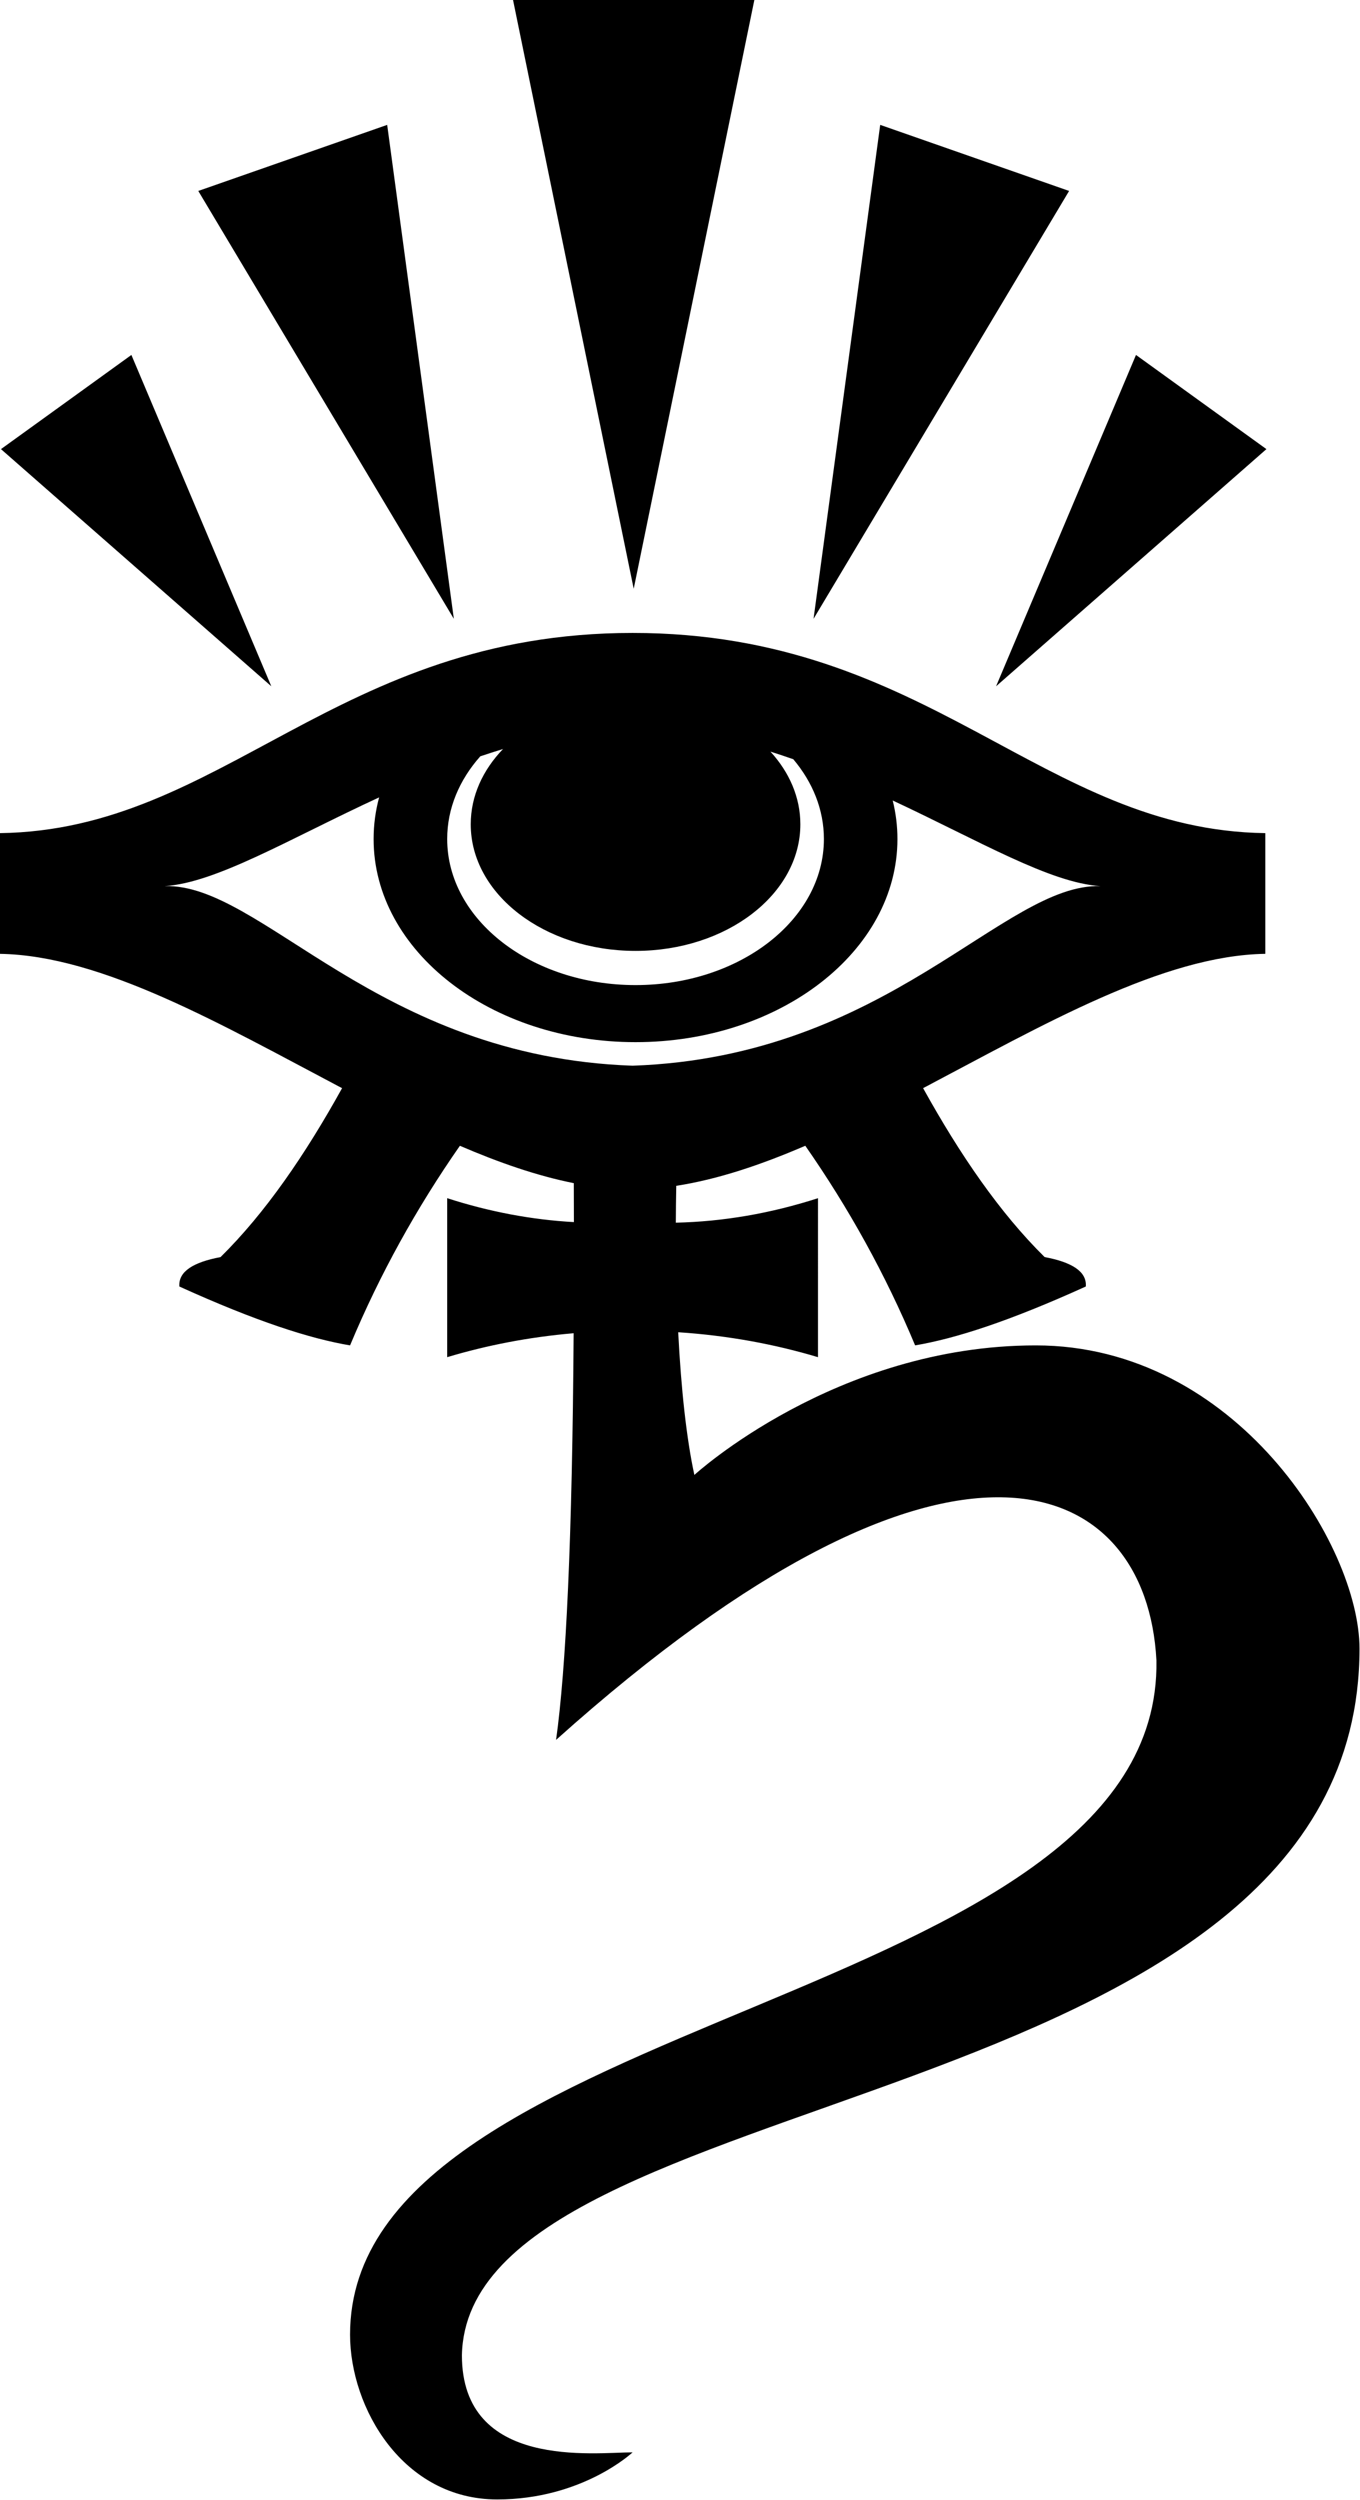 <!-- Generator: Adobe Illustrator 23.0.4, SVG Export Plug-In . SVG Version: 6.00 Build 0)  -->
<svg xmlns="http://www.w3.org/2000/svg" xmlns:svg="http://www.w3.org/2000/svg"
    xmlns:rdf="http://www.w3.org/1999/02/22-rdf-syntax-ns#" xmlns:cc="http://creativecommons.org/ns#"
    xmlns:dc="http://purl.org/dc/elements/1.1/" xmlns:i="&#38;#38;ns_ai;" version="1.1" id="Layer_3" x="0px" y="0px"
    viewBox="0 0 435.335 800" xml:space="preserve" width="435.335" height="800">
    <defs id="defs23" />
    <switch id="switch18" transform="matrix(0.841,0,0,0.841,-202.732,-21.03)">
        <g i:extraneous="self" id="g16">
            <g id="g14">
                <path
                    d="m 758.51,652.28 c 0,-39.2 -47.05,-115.37 -123.22,-115.37 -76.17,0 -129.94,49.29 -129.94,49.29 -2.96,-13.63 -5.05,-32.52 -6.15,-54.3 19.15,1.27 36.78,4.58 53.2,9.49 V 480.9 c -18.04,5.81 -36.08,8.91 -54.11,9.32 0.02,-4.63 0.07,-9.31 0.17,-14.03 15.82,-2.43 32.31,-8 49.11,-15.24 16.49,23.66 30.51,48.92 41.8,75.95 15.24,-2.56 35.71,-9.12 64.97,-22.4 0.44,-5.74 -5.37,-9.26 -15.68,-11.2 -17.01,-16.77 -32.19,-38.9 -46.25,-64.27 45.6,-24.02 91.25,-50.5 130.26,-51.11 V 342 C 637.54,340.88 594.97,265.83 481.84,265.83 368.71,265.83 326.13,340.88 241,342 v 45.93 c 39.01,0.61 84.66,27.09 130.26,51.11 -14.06,25.37 -29.23,47.49 -46.25,64.27 -10.31,1.94 -16.12,5.46 -15.68,11.2 29.26,13.28 49.73,19.84 64.97,22.4 11.29,-27.03 25.31,-52.29 41.8,-75.95 14.78,6.36 29.31,11.43 43.36,14.22 0.02,5.03 0.03,9.98 0.04,14.82 -16.08,-0.89 -32.15,-3.92 -48.23,-9.1 v 60.49 c 14.96,-4.48 30.92,-7.63 48.13,-9.11 -0.52,78.46 -2.9,127.68 -6.69,154.73 151.22,-135.54 224.81,-100.52 228.51,-30.24 2.24,132.18 -306.92,133.3 -306.92,256.51 0,28 20.16,62.73 56.01,62.73 32.48,0 51.53,-17.92 51.53,-17.92 -14.56,0 -64.97,6.72 -64.97,-36.96 2.23,-105.31 341.64,-88.51 341.64,-268.85 z M 423.86,312.78 c 2.85,-0.97 5.74,-1.89 8.66,-2.78 -7.72,8.01 -12.29,17.91 -12.29,28.64 0,26.6 28.08,48.17 62.73,48.17 34.65,0 62.73,-21.56 62.73,-48.17 0,-10.3 -4.22,-19.83 -11.39,-27.66 2.93,0.93 5.83,1.9 8.7,2.9 7.36,8.73 11.65,19.15 11.65,30.36 0,30.7 -32.1,55.58 -71.69,55.58 -39.59,0 -71.69,-24.88 -71.69,-55.58 -0.01,-11.68 4.65,-22.51 12.59,-31.46 z m -120.13,49.38 c 19.67,-1.23 47.44,-17.97 81.63,-33.76 -1.37,5.11 -2.1,10.41 -2.1,15.84 0,42.69 44.63,77.29 99.69,77.29 55.06,0 99.69,-34.6 99.69,-77.29 0,-5.01 -0.62,-9.91 -1.8,-14.66 33.03,15.43 59.91,31.38 79.09,32.58 -36.96,-1.12 -80.65,64.97 -178.1,68.33 -97.45,-3.36 -141.14,-69.45 -178.1,-68.33 z"
                    id="path2" />
                <polygon points="482.26,249.03 528.18,25 482.26,25 436.33,25 " id="polygon4" />
                <polygon points="413.8,260.46 388.43,72.52 352.48,85.09 316.53,97.66 " id="polygon6" />
                <polygon points="344.33,286.13 291.07,160.06 266.25,177.98 241.43,195.89 " id="polygon8" />
                <polygon points="647.98,97.66 612.03,85.09 576.08,72.52 550.71,260.46 " id="polygon10" />
                <polygon points="620.18,286.13 723.08,195.89 698.26,177.98 673.44,160.06 " id="polygon12" />
            </g>
        </g>
    </switch>

</svg>
